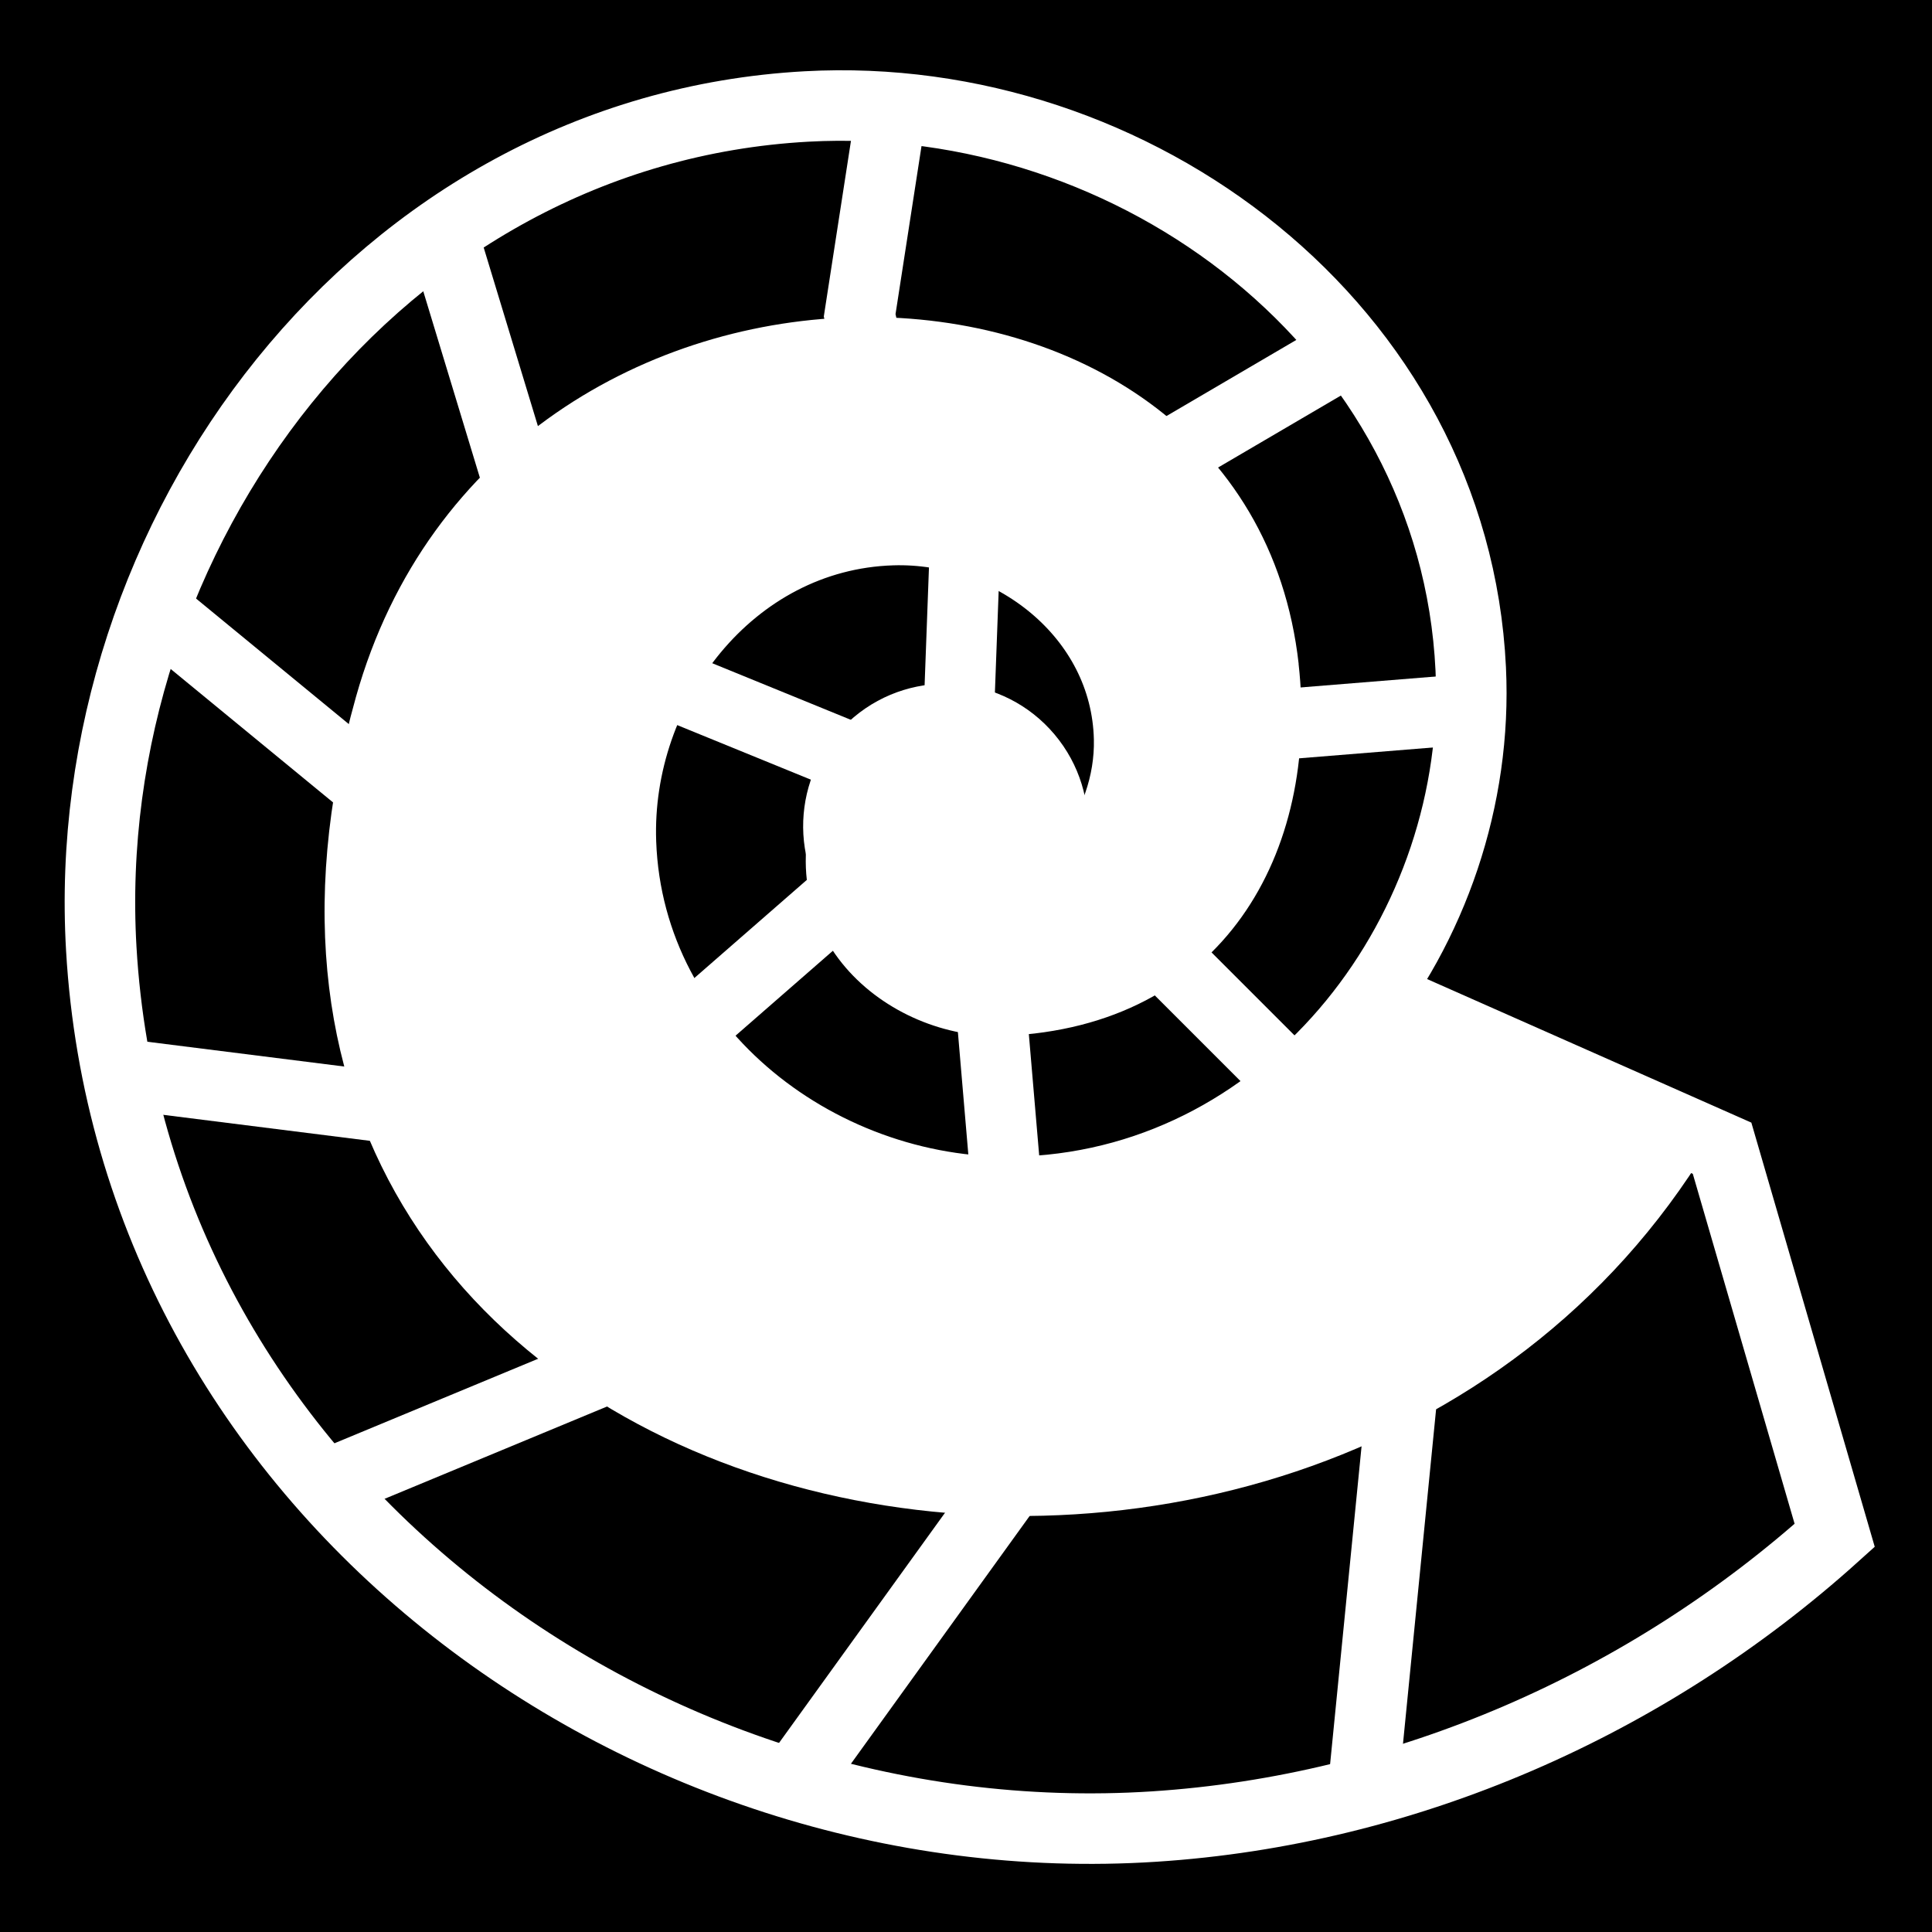 <svg viewBox="0 0 512 512" xmlns="http://www.w3.org/2000/svg">
<path d="m0,0h512v512h-512z"/>
<g transform="matrix(18.689,0,0,18.689,-2951.197,-37446.668)">
<path d="m174.51,2020.2 3.259,3.492-.548,5.536" fill="none" stroke="#fff"/>
<path d="m170.884,2020.543 1.131,4.461-2.977,4.128" fill="none" stroke="#fff"/>
<path d="m168.518,2019.187-2.088,3.927-4.087,1.696" fill="none" stroke="#fff"/>
<path d="m166.856,2017.093-3.607,2.266-3.846-.484" fill="none" stroke="#fff"/>
<path d="m166.989,2014.627-3.975.091-3.109-2.555" fill="none" stroke="#fff"/>
<path d="m168.586,2011.989-3.426-1.798-1.015-3.343" fill="none" stroke="#fff"/>
<path d="m170.804,2011.312-.703-3.167 .51-3.298" fill="none" stroke="#fff"/>
<path d="m173.034,2012.131 1.689-2.137 2.631-1.542" fill="none" stroke="#fff"/>
<path d="m174.041,2014.111 4.756-.385" fill="none" stroke="#fff"/>
<path d="m173.177,2015.973 3.08,3.08" fill="none" stroke="#fff"/>
<path d="m172.207,2020.789-.353-4.141c1.146.018 2.097-1.222 2.068-2.498-.04-1.76-1.677-3.012-3.361-2.959-2.296.072-3.925,2.222-3.845,4.431 .107,2.974 2.884,5.075 5.74,4.949 3.802-.167 6.485-3.741 6.31-7.411-.231-4.835-4.762-8.232-9.418-7.976-6.075.333-10.342,6.064-10.001,11.944 .441,7.603 7.589,12.92 14.927,12.447 3.572-.23 6.996-1.735 9.653-4.129l-1.597-5.49-4.996-2.212" fill="none" stroke="#fff"/>
<path d="m170.121,2016.126c0,.923-.749,1.672-1.672,1.672s-1.672-.749-1.672-1.672 .749-1.672 1.672-1.672 1.672.749 1.672,1.672z" fill="#fff" transform="matrix(.778,.924,-.924,.778,1903.166,291.196)"/>
<path d="m170.264,2016.019-2.533,2.21" fill="none" stroke="#fff"/>
<path d="m167.2,2013.288 3.086,1.26" fill="none" stroke="#fff"/>
<path d="m171.598,2011.342-.095,2.564" fill="none" stroke="#fff"/>
<path d="m176.325,2013.089c.299,2.673-1.068,5.144-4.17,5.274-1.652.07-3.497-1.445-2.57-3.618l3.682,1.152 1.196-1.698c-1.563-5.136-7.583-2.962-7.712,0-.986,4.41 5.759,9.906 10.86,3.491l4.525,2.234c-5.623,9.277-22.57,5.697-19.178-6.366 2.023-7.194 12.635-7.015 13.368-.469z" fill="#fff"/>
</g>
</svg>
